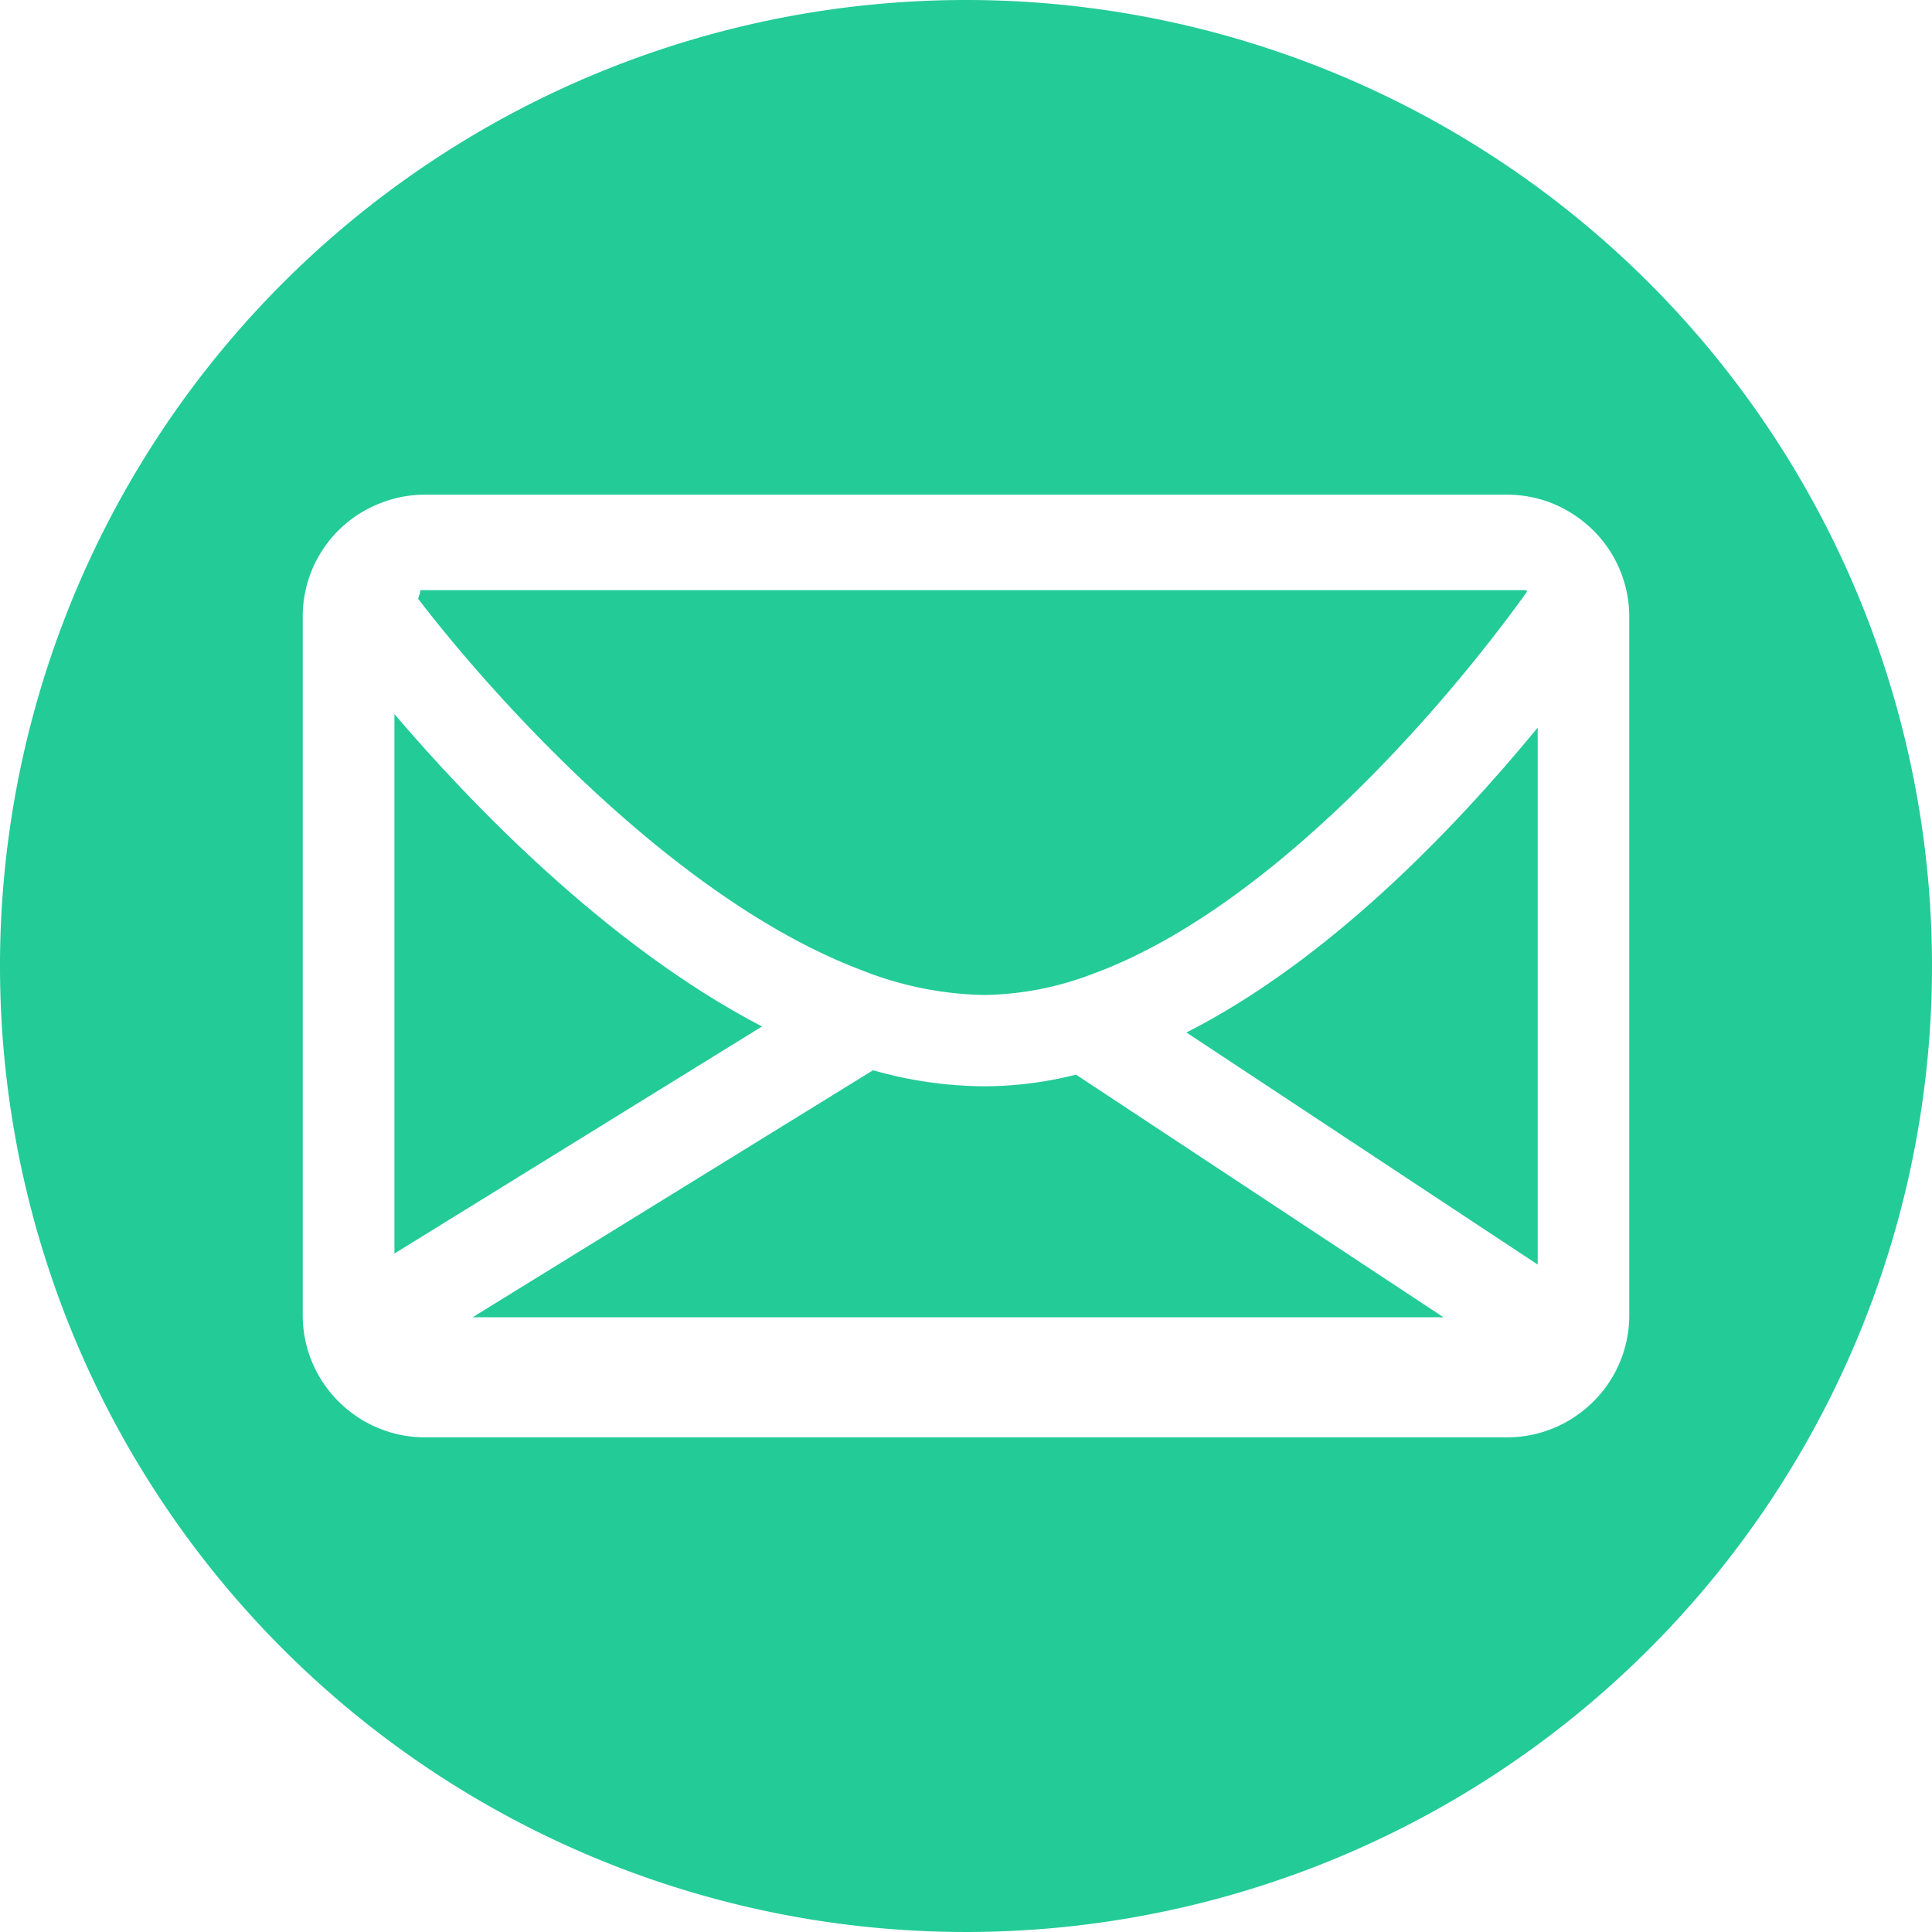 <svg xmlns="http://www.w3.org/2000/svg" viewBox="0 0 154 154">
  <defs>
    <style>
      .a {
        fill: #23cb97;
      }
    </style>
  </defs>
  <g>
    <path class="a" d="M78.45,86.59a33,33,0,0,1-8.86-1.28L37.67,105h77.39L85.77,85.66A30.23,30.23,0,0,1,78.45,86.59Z"/>
    <path class="a" d="M68.62,77.31a27.7,27.7,0,0,0,9.83,2,25,25,0,0,0,8.49-1.62c14.15-5.11,28.08-21.18,34.78-30.53l-.07-.12H33.5c0,.23-.11.46-.17.69C39.91,56.3,54.17,71.84,68.62,77.31Z"/>
    <path class="a" d="M31.44,56.92v43l29.3-18.1C48.27,75.34,37.27,63.76,31.44,56.92Z"/>
    <path class="a" d="M94.57,82.3l28,18.5V58C115.94,66.06,105.93,76.53,94.57,82.3Z"/>
    <path class="a" d="M77,0a77,77,0,1,0,77,77A77,77,0,0,0,77,0Zm52.87,104.83a9.7,9.7,0,0,1-3.19,7.2c-.23.21-.48.41-.73.6l-.38.27a8.15,8.15,0,0,1-.8.49,9.69,9.69,0,0,1-4.64,1.18H33.87a9.69,9.69,0,0,1-4.64-1.18,8.15,8.15,0,0,1-.8-.49l-.38-.27c-.25-.19-.5-.39-.73-.6a9.7,9.7,0,0,1-3.19-7.2V49.17a9.68,9.68,0,0,1,6.29-9.1,9.61,9.61,0,0,1,3.45-.64h86.26a9.76,9.76,0,0,1,3.47.64,9.93,9.93,0,0,1,2.59,1.49,9.7,9.7,0,0,1,3.68,7.61Z"/>
  </g>
</svg>

